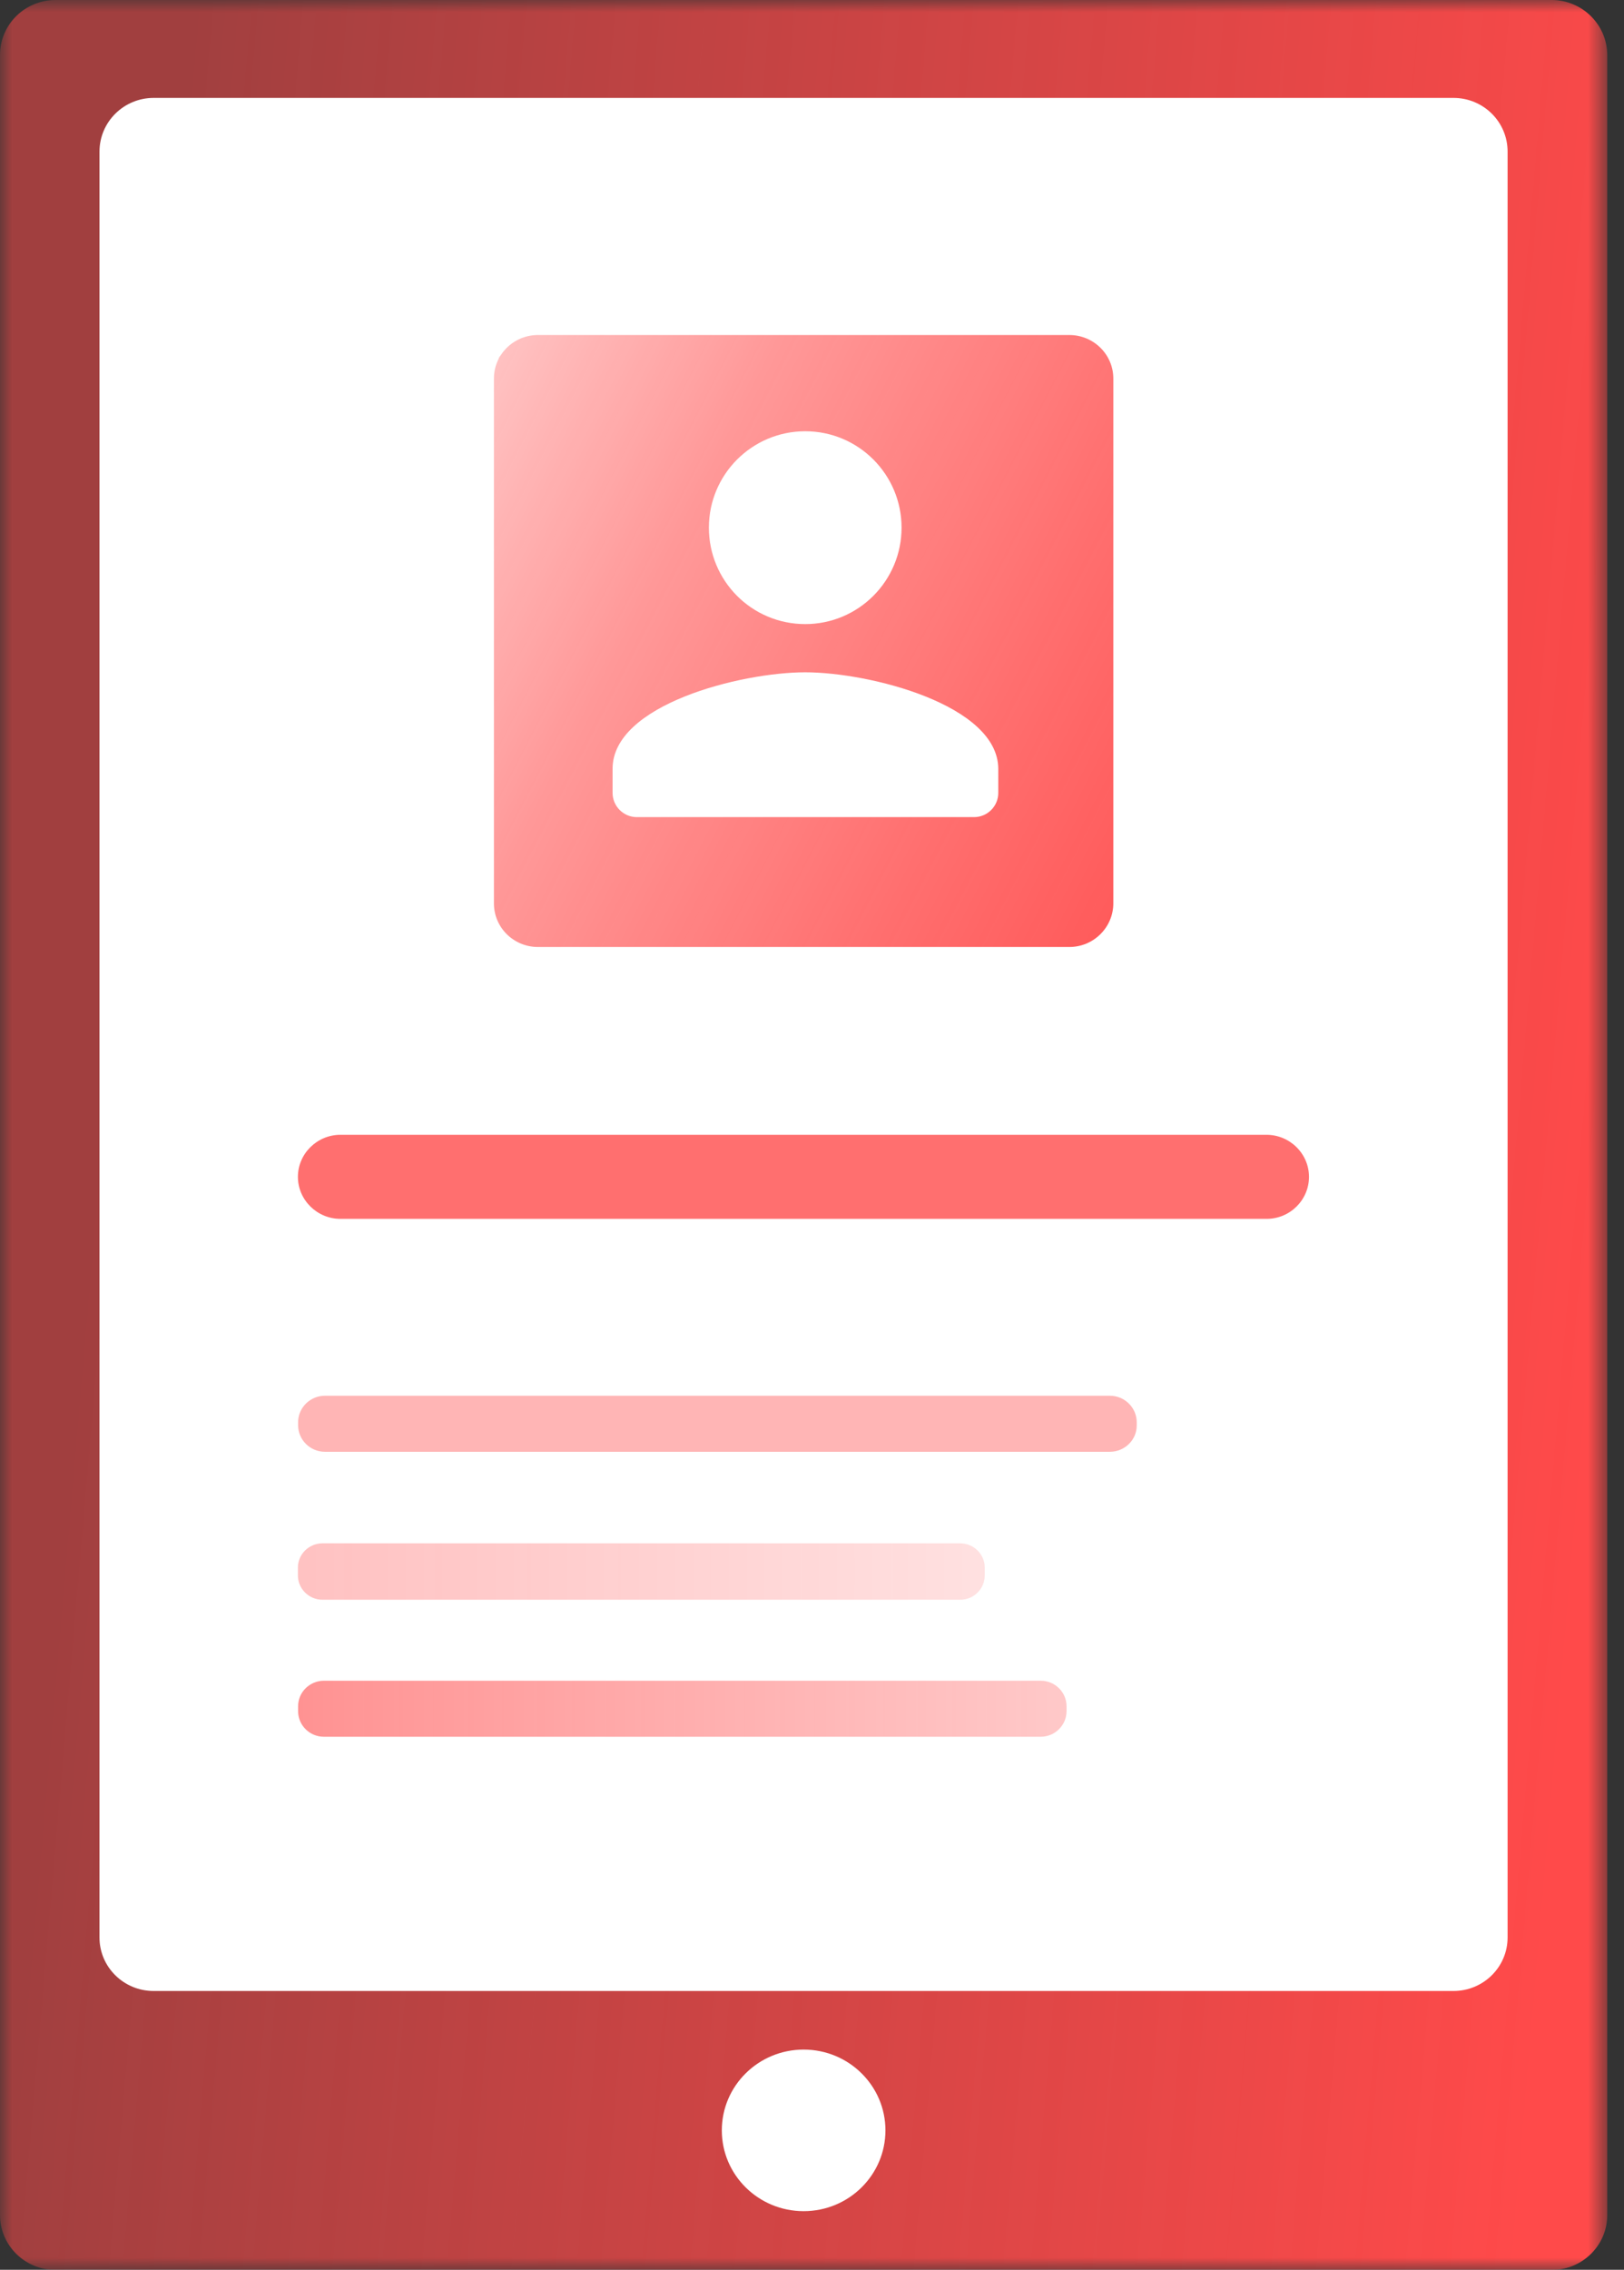 <svg width="68" height="95" viewBox="0 0 68 95" fill="none" xmlns="http://www.w3.org/2000/svg">
<rect x="0" y="0" width="68" height="95" fill="#333333" stroke="none"/>
<mask id="mask0_6_43" style="mask-type:luminance" maskUnits="userSpaceOnUse" x="0" y="0" width="68" height="95">
<path d="M67.292 0H0V95H67.292V0Z" fill="white"/>
</mask>
<g mask="url(#mask0_6_43)">
<path d="M64.97 0H2.33C1.041 0 0 1.028 0 2.3V92.707C0 93.979 1.041 95.008 2.33 95.008H64.97C66.258 95.008 67.299 93.979 67.299 92.707V2.3C67.292 1.028 66.25 0 64.97 0Z" fill="url(#paint0_linear_6_43)"/>
<path d="M60.858 4.098H6.434C5.184 4.098 4.166 5.103 4.166 6.345V81.092C4.166 82.334 5.184 83.332 6.434 83.332H60.858C62.115 83.332 63.126 82.326 63.126 81.092V6.345C63.126 5.103 62.115 4.098 60.858 4.098Z" fill="white"/>
<path d="M44.774 39.636H22.526C21.507 39.636 20.682 38.821 20.682 37.816V15.842C20.682 14.837 21.507 14.022 22.526 14.022H44.774C45.792 14.022 46.617 14.837 46.617 15.842V37.808C46.617 38.813 45.792 39.636 44.774 39.636Z" fill="url(#paint1_linear_6_43)"/>
<path d="M33.65 92.547C35.541 92.547 37.075 91.034 37.075 89.166C37.075 87.298 35.541 85.784 33.65 85.784C31.758 85.784 30.224 87.298 30.224 89.166C30.224 91.034 31.758 92.547 33.65 92.547Z" fill="white"/>
<path d="M53.036 51.015H14.256C13.276 51.015 12.474 50.223 12.474 49.256C12.474 48.288 13.276 47.496 14.256 47.496H53.028C54.008 47.496 54.81 48.288 54.81 49.256C54.81 50.223 54.015 51.015 53.036 51.015Z" fill="url(#paint2_linear_6_43)"/>
<path opacity="0.6" d="M46.471 60.764H13.608C12.983 60.764 12.482 60.261 12.482 59.652V59.53C12.482 58.913 12.991 58.418 13.608 58.418H46.471C47.096 58.418 47.597 58.921 47.597 59.53V59.652C47.605 60.261 47.096 60.764 46.471 60.764Z" fill="url(#paint3_linear_6_43)"/>
<path opacity="0.3" d="M40.215 66.956H13.5C12.937 66.956 12.474 66.499 12.474 65.943V65.608C12.474 65.052 12.937 64.595 13.5 64.595H40.207C40.77 64.595 41.233 65.052 41.233 65.608V65.943C41.233 66.499 40.77 66.956 40.215 66.956Z" fill="url(#paint4_linear_6_43)"/>
<path opacity="0.6" d="M43.578 72.691H13.562C12.968 72.691 12.482 72.212 12.482 71.625V71.412C12.482 70.825 12.968 70.346 13.562 70.346H43.578C44.172 70.346 44.658 70.825 44.658 71.412V71.625C44.658 72.204 44.172 72.691 43.578 72.691Z" fill="url(#paint5_linear_6_43)"/>
<path d="M33.717 26.121C35.944 26.121 37.75 24.314 37.75 22.085C37.75 19.857 35.944 18.05 33.717 18.05C31.489 18.05 29.683 19.857 29.683 22.085C29.683 24.314 31.48 26.121 33.717 26.121ZM33.717 28.139C31.025 28.139 25.65 29.489 25.65 32.174V33.187C25.65 33.744 26.106 34.2 26.663 34.2H40.788C41.344 34.2 41.8 33.744 41.8 33.187V32.174C41.783 29.498 36.408 28.139 33.717 28.139Z" fill="white"/>
</g>
<defs>
<linearGradient id="paint0_linear_6_43" x1="4.077" y1="45.03" x2="67.344" y2="50.454" gradientUnits="userSpaceOnUse">
<stop stop-color="#FF4A4A" stop-opacity="0.54"/>
<stop offset="1" stop-color="#FF4A4A"/>
</linearGradient>
<linearGradient id="paint1_linear_6_43" x1="18.671" y1="19.292" x2="48.465" y2="34.669" gradientUnits="userSpaceOnUse">
<stop stop-color="#FF3232" stop-opacity="0.8"/>
<stop offset="0" stop-color="#FF3232" stop-opacity="0.3"/>
<stop offset="0.297" stop-color="#FF3232" stop-opacity="0.5"/>
<stop offset="0.516" stop-color="#FF3232" stop-opacity="0.6"/>
<stop offset="0.745" stop-color="#FF3232" stop-opacity="0.7"/>
<stop offset="1" stop-color="#FF3232" stop-opacity="0.8"/>
</linearGradient>
<linearGradient id="paint2_linear_6_43" x1="54.814" y1="49.257" x2="12.481" y2="49.257" gradientUnits="userSpaceOnUse">
<stop stop-color="#FF3232" stop-opacity="0.7"/>
<stop offset="1" stop-color="#FF3232" stop-opacity="0.7"/>
</linearGradient>
<linearGradient id="paint3_linear_6_43" x1="47.603" y1="59.588" x2="12.481" y2="59.588" gradientUnits="userSpaceOnUse">
<stop stop-color="#FF3232" stop-opacity="0.6"/>
<stop offset="1" stop-color="#FF3232" stop-opacity="0.6"/>
</linearGradient>
<linearGradient id="paint4_linear_6_43" x1="41.234" y1="65.78" x2="12.481" y2="65.78" gradientUnits="userSpaceOnUse">
<stop stop-color="#FF3232" stop-opacity="0.5"/>
<stop offset="1" stop-color="#FF3232"/>
</linearGradient>
<linearGradient id="paint5_linear_6_43" x1="44.657" y1="71.512" x2="12.481" y2="71.512" gradientUnits="userSpaceOnUse">
<stop stop-color="#FF4A4A" stop-opacity="0.5"/>
<stop offset="1" stop-color="#FF4A4A"/>
</linearGradient>
</defs>
</svg>
